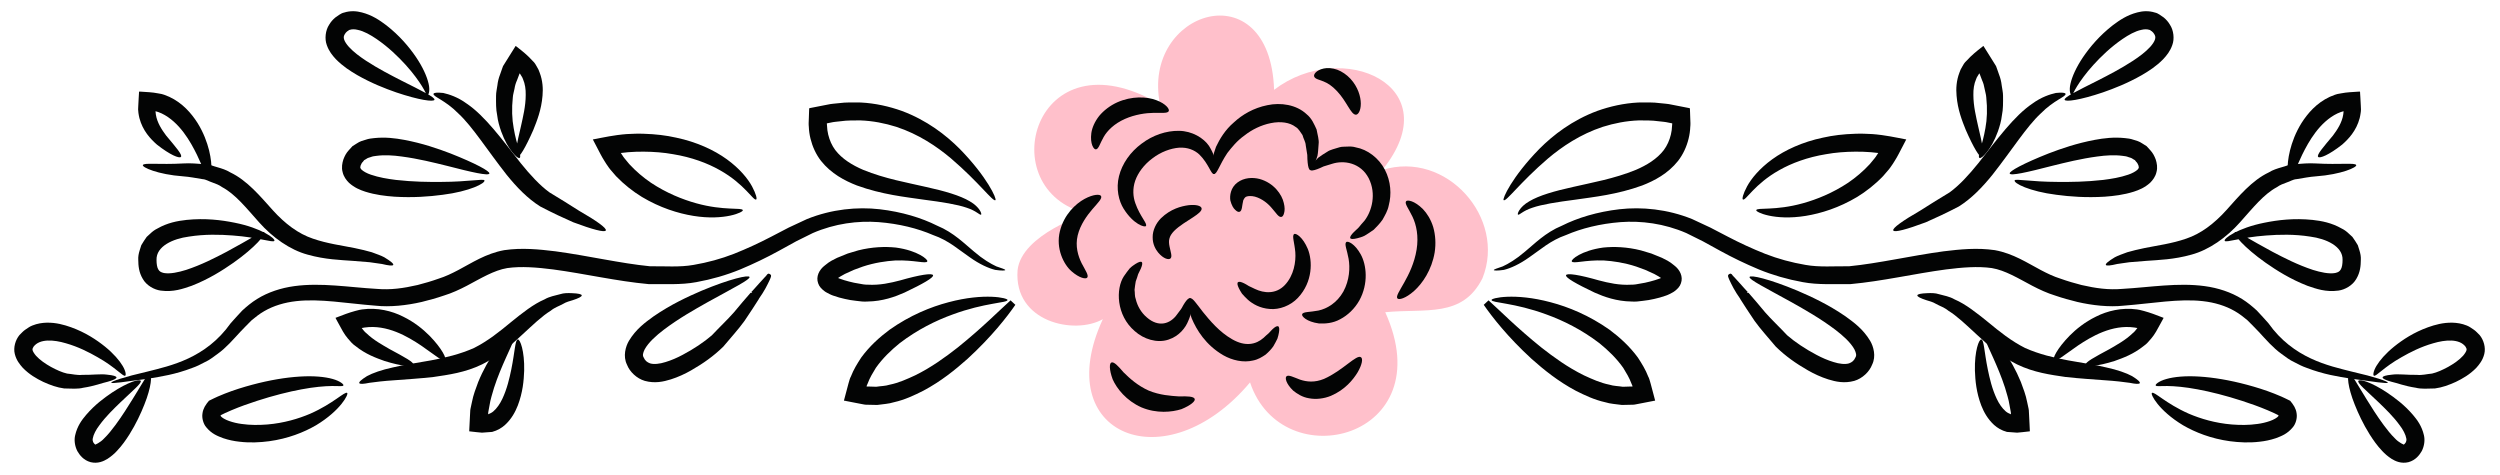 <?xml version="1.0" encoding="UTF-8" standalone="no"?>
<!DOCTYPE svg PUBLIC "-//W3C//DTD SVG 1.1//EN" "http://www.w3.org/Graphics/SVG/1.1/DTD/svg11.dtd">
<svg width="100%" height="100%" viewBox="0 0 500 95" version="1.1" xmlns="http://www.w3.org/2000/svg" xmlns:xlink="http://www.w3.org/1999/xlink" xml:space="preserve" xmlns:serif="http://www.serif.com/" style="fill-rule:evenodd;clip-rule:evenodd;stroke-linejoin:round;stroke-miterlimit:2;">
    <g transform="matrix(2.772,0,0,2.772,-734.216,-1137.07)">
        <path d="M364.602,422.462C369.518,416.39 361.711,412.92 356.795,416.679C356.506,408.004 347.189,410.975 348.564,417.725C339.439,412.35 336.314,423.975 343.314,425.6C343.314,425.6 338.576,427.089 338.287,429.691C337.998,433.45 342.416,434.381 344.439,433.225C340.564,441.6 348.986,445.018 355.059,437.788C357.373,444.729 368.939,441.85 364.814,432.725C367.707,432.436 370.385,433.161 371.831,430.27C373.566,425.932 369.229,421.016 364.602,422.462Z" style="fill:rgb(255,192,203);fill-rule:nonzero;"/>
        <path d="M362.289,427.378C362.253,427.294 362.354,427.139 362.553,426.939C362.646,426.834 362.784,426.74 362.908,426.6C363.026,426.451 363.16,426.292 363.312,426.128C363.85,425.434 364.191,424.186 363.621,423.058C363.035,421.932 361.83,421.738 360.967,422.021C360.745,422.09 360.543,422.151 360.365,422.206C360.194,422.289 360.04,422.356 359.907,422.405C359.64,422.504 359.456,422.53 359.396,422.462C359.337,422.394 359.408,422.233 359.602,421.993C359.698,421.873 359.825,421.733 359.981,421.576C360.155,421.441 360.374,421.307 360.619,421.156C360.853,420.987 361.19,420.936 361.523,420.822C361.693,420.771 361.89,420.789 362.084,420.775C362.281,420.763 362.483,420.767 362.688,420.831C363.524,420.979 364.354,421.598 364.788,422.445C365.23,423.293 365.274,424.241 365.068,425.015C364.993,425.414 364.786,425.742 364.619,426.05C364.419,426.336 364.188,426.57 363.984,426.773C363.747,426.941 363.53,427.083 363.34,427.197C363.144,427.303 362.95,427.343 362.803,427.387C362.499,427.464 362.325,427.461 362.289,427.378Z" style="fill:rgb(3,4,4);fill-rule:nonzero;"/>
        <path d="M359.396,422.462C359.308,422.441 359.249,422.25 359.217,421.937C359.2,421.779 359.191,421.592 359.189,421.379C359.156,421.174 359.119,420.941 359.079,420.686C359.066,420.425 358.909,420.207 358.844,419.942C358.688,419.738 358.576,419.485 358.342,419.354C357.932,419.036 357.279,418.935 356.567,419.08C355.857,419.218 355.186,419.557 354.667,419.966C354.118,420.351 353.741,420.829 353.423,421.236C352.85,422.093 352.673,422.778 352.457,422.751C352.367,422.74 352.317,422.558 352.31,422.214C352.275,421.864 352.391,421.381 352.604,420.793C352.867,420.235 353.256,419.574 353.892,419.031C354.5,418.464 355.324,417.984 356.31,417.787C357.274,417.58 358.403,417.749 359.129,418.429C359.519,418.738 359.689,419.172 359.859,419.537C359.925,419.923 360.052,420.286 360.007,420.599C359.984,420.912 359.97,421.195 359.925,421.432C359.854,421.663 359.787,421.858 359.724,422.015C359.597,422.327 359.484,422.482 359.396,422.462Z" style="fill:rgb(3,4,4);fill-rule:nonzero;"/>
        <path d="M352.457,422.751C352.25,422.807 352.085,422.014 351.394,421.339C351.046,421.02 350.557,420.818 349.943,420.853C349.335,420.901 348.629,421.154 348.024,421.618C347.412,422.069 346.973,422.662 346.772,423.242C346.574,423.824 346.615,424.393 346.785,424.864C347.119,425.823 347.693,426.353 347.541,426.51C347.467,426.615 346.66,426.406 345.942,425.262C345.589,424.701 345.376,423.82 345.604,422.911C345.827,422.011 346.422,421.163 347.235,420.563C348.042,419.95 349.008,419.625 349.935,419.638C350.875,419.65 351.713,420.151 352.102,420.732C352.854,421.928 352.579,422.747 352.457,422.751Z" style="fill:rgb(3,4,4);fill-rule:nonzero;"/>
        <path d="M357.084,433.739C357.168,433.775 357.188,433.924 357.147,434.177C357.125,434.303 357.094,434.456 357.035,434.629C356.957,434.794 356.857,434.982 356.737,435.188C356.601,435.384 356.408,435.589 356.182,435.784C355.926,435.957 355.638,436.138 355.277,436.208C354.569,436.38 353.775,436.195 353.14,435.835C351.854,435.094 351.192,433.982 350.852,433.17C350.523,432.332 350.559,431.757 350.722,431.715C350.908,431.662 351.185,432.099 351.664,432.713C352.146,433.31 352.851,434.159 353.781,434.683C354.72,435.219 355.483,435.063 356.039,434.571C356.167,434.446 356.292,434.335 356.411,434.236C356.516,434.124 356.604,434.021 356.691,433.941C356.862,433.782 357.001,433.704 357.084,433.739Z" style="fill:rgb(3,4,4);fill-rule:nonzero;"/>
        <path d="M350.723,431.715C350.811,431.733 350.855,431.889 350.855,432.17C350.862,432.453 350.826,432.857 350.604,433.346C350.419,433.818 349.97,434.447 349.158,434.707C348.339,434.974 347.381,434.664 346.745,434.092C345.391,432.94 345.372,431.029 345.953,430.136C346.105,429.913 346.249,429.722 346.378,429.563C346.521,429.417 346.677,429.322 346.793,429.242C347.036,429.089 347.19,429.046 347.252,429.113C347.313,429.181 347.278,429.351 347.178,429.583C347.132,429.701 347.05,429.825 346.986,429.979C346.939,430.142 346.883,430.315 346.813,430.498C346.774,430.689 346.754,430.899 346.726,431.112C346.762,431.332 346.724,431.562 346.817,431.792C346.924,432.254 347.196,432.749 347.612,433.099C348.474,433.854 349.32,433.564 349.802,432.872C349.912,432.705 350.047,432.569 350.132,432.42C350.212,432.268 350.289,432.136 350.362,432.028C350.508,431.814 350.633,431.696 350.723,431.715Z" style="fill:rgb(3,4,4);fill-rule:nonzero;"/>
        <path d="M358.24,427.089C358.357,426.994 358.868,427.297 359.23,428.167C359.566,429.005 359.604,430.524 358.515,431.685C357.984,432.255 357.169,432.558 356.476,432.49C355.778,432.44 355.246,432.128 354.904,431.826C354.737,431.666 354.59,431.521 354.478,431.385C354.38,431.234 354.305,431.103 354.25,430.989C354.142,430.764 354.121,430.617 354.191,430.559C354.261,430.501 354.414,430.534 354.621,430.635C354.724,430.685 354.841,430.752 354.967,430.834C355.1,430.896 355.25,430.968 355.415,431.047C356.064,431.359 356.927,431.442 357.572,430.763C358.223,430.075 358.379,429.079 358.325,428.388C358.262,427.684 358.071,427.206 358.24,427.089Z" style="fill:rgb(3,4,4);fill-rule:nonzero;"/>
        <path d="M362,427.667C362.109,427.557 362.622,427.783 363.047,428.554C363.463,429.306 363.617,430.653 362.947,431.871C362.611,432.47 362.11,432.944 361.572,433.226C361.036,433.528 360.461,433.559 360.027,433.535C359.14,433.415 358.761,433.01 358.818,432.872C358.885,432.678 359.371,432.729 359.995,432.604C360.616,432.471 361.335,432.052 361.794,431.231C362.242,430.407 362.281,429.508 362.17,428.87C362.058,428.229 361.848,427.8 362,427.667Z" style="fill:rgb(3,4,4);fill-rule:nonzero;"/>
        <path d="M335.65,425.686C335.561,425.736 335.313,425.411 334.621,425.188C333.938,424.949 332.868,424.78 331.513,424.604C330.161,424.406 328.51,424.24 326.696,423.581C325.805,423.234 324.835,422.725 324.104,421.805C323.746,421.344 323.49,420.788 323.348,420.211C323.276,419.92 323.235,419.628 323.224,419.334C323.221,419.247 323.207,419.217 323.213,419.083L323.227,418.705L323.24,418.325L323.247,418.135C323.257,418.078 323.224,417.984 323.315,417.994C323.738,417.912 324.158,417.829 324.576,417.747C324.841,417.686 325.115,417.673 325.383,417.643C325.917,417.569 326.455,417.59 326.978,417.594C328.028,417.648 329.027,417.878 329.932,418.2C331.745,418.873 333.121,419.946 334.114,420.941C336.096,422.967 336.808,424.566 336.689,424.641C336.513,424.773 335.514,423.365 333.486,421.63C332.472,420.775 331.154,419.881 329.532,419.348C328.722,419.094 327.846,418.916 326.923,418.885C326.462,418.892 325.991,418.876 325.516,418.947C325.277,418.978 325.037,418.986 324.798,419.045L324.529,419.099L324.528,419.118L324.527,419.129L324.538,419.265C324.545,419.488 324.574,419.703 324.624,419.908C324.724,420.318 324.888,420.694 325.13,421.021C325.622,421.669 326.373,422.122 327.149,422.454C328.729,423.1 330.344,423.375 331.678,423.686C333.02,423.982 334.133,424.301 334.84,424.723C335.573,425.142 335.731,425.664 335.65,425.686Z" style="fill:rgb(3,4,4);fill-rule:nonzero;"/>
        <path d="M337.176,432.615C337.094,432.574 337.385,432.249 337.78,431.868L338.127,432.191C337.539,433.043 336.416,434.494 334.672,436.092C333.79,436.877 332.759,437.713 331.479,438.394C330.832,438.718 330.146,439.047 329.363,439.22C328.986,439.341 328.567,439.356 328.159,439.416L327.524,439.402C327.397,439.391 327.358,439.416 327.158,439.373L326.608,439.267L325.896,439.128C325.859,439.103 325.727,439.137 325.769,439.063L325.814,438.891L325.905,438.549C326.024,438.133 326.155,437.526 326.256,437.375C326.448,436.87 326.725,436.427 327.004,435.998C327.605,435.176 328.325,434.53 329.048,433.992C330.521,432.951 332.019,432.342 333.307,432.004C335.905,431.31 337.595,431.701 337.563,431.844C337.558,432.061 335.949,432.019 333.586,432.894C332.412,433.318 331.061,433.979 329.778,434.962C329.154,435.468 328.547,436.05 328.061,436.74C327.842,437.098 327.621,437.459 327.476,437.856C327.353,438.134 327.412,438.013 327.393,438.063C327.385,438.082 327.394,438.082 327.4,438.082L327.408,438.084L327.604,438.088L328.092,438.103C328.418,438.05 328.744,438.055 329.063,437.953C329.707,437.825 330.319,437.547 330.903,437.276C332.07,436.703 333.085,435.962 333.973,435.267C335.738,433.849 337.003,432.563 337.769,431.881C337.891,431.995 338.013,432.109 338.114,432.204C337.504,432.575 337.257,432.656 337.176,432.615Z" style="fill:rgb(3,4,4);fill-rule:nonzero;"/>
        <path d="M318.463,425.363C318.529,425.496 317.162,426.14 314.901,425.775C313.79,425.595 312.483,425.186 311.182,424.407C310.537,424.011 309.899,423.516 309.315,422.908L308.898,422.423C308.825,422.344 308.771,422.247 308.706,422.159C308.635,422.053 308.604,422.023 308.486,421.823C308.277,421.5 308.104,421.141 307.919,420.79L307.642,420.259L308.226,420.146C308.621,420.074 309.012,419.992 309.406,419.944C309.717,419.905 309.857,419.889 310.09,419.872C310.511,419.849 310.926,419.832 311.333,419.85C312.146,419.874 312.93,419.964 313.66,420.131C315.125,420.439 316.383,421.02 317.308,421.689C318.235,422.36 318.83,423.094 319.13,423.65C319.428,424.209 319.5,424.555 319.427,424.591C319.232,424.709 318.598,423.478 316.804,422.475C315.92,421.973 314.768,421.54 313.428,421.323C312.761,421.202 312.048,421.146 311.311,421.141C310.941,421.133 310.567,421.155 310.188,421.18L309.671,421.236C309.663,421.237 309.666,421.237 309.666,421.237C309.668,421.239 309.66,421.231 309.666,421.243L309.773,421.404C309.825,421.477 309.865,421.557 309.928,421.623L310.268,422.035C310.749,422.557 311.283,423.007 311.836,423.384C312.952,424.125 314.104,424.587 315.096,424.863C317.1,425.423 318.419,425.151 318.463,425.363Z" style="fill:rgb(3,4,4);fill-rule:nonzero;"/>
        <path d="M320.104,430.374C320.076,430.353 320.08,430.293 320.114,430.199C320.133,430.151 320.154,430.099 320.198,430.027C320.209,430.015 320.205,430.013 320.228,429.992C320.25,429.978 320.235,429.977 320.291,429.953C320.338,429.904 320.522,430.021 320.498,430.084C320.503,430.131 320.499,430.108 320.499,430.124L320.492,430.165L320.461,430.257C320.444,430.297 320.427,430.339 320.409,430.384C320.24,430.74 320.044,431.163 319.596,431.794L319.643,431.736C319.349,432.203 318.993,432.746 318.584,433.352C318.159,433.943 317.613,434.541 317.052,435.211C316.36,435.887 315.619,436.414 314.728,436.924C314.286,437.175 313.808,437.4 313.27,437.571C312.74,437.735 312.118,437.879 311.39,437.678C310.807,437.507 310.298,437.021 310.101,436.5C309.807,435.9 310.004,435.201 310.245,434.791C310.761,433.934 311.423,433.46 312.037,433.015C313.286,432.159 314.486,431.605 315.504,431.168C317.546,430.316 318.886,430.017 318.947,430.183C319.014,430.357 317.803,430.962 315.912,432.007C314.976,432.535 313.849,433.166 312.752,433.996C312.219,434.405 311.657,434.899 311.38,435.408C311.255,435.668 311.217,435.844 311.307,435.984C311.41,436.225 311.56,436.336 311.767,436.414C312.042,436.502 312.475,436.454 312.888,436.32C313.305,436.195 313.723,436.013 314.119,435.801C314.904,435.389 315.678,434.872 316.23,434.391C316.796,433.787 317.362,433.259 317.821,432.736C318.264,432.201 318.668,431.727 319.023,431.324L319.145,431.34C319.042,431.235 319.079,431.272 319.074,431.265L319.078,431.263L319.094,431.247L319.131,431.211L319.207,431.129L319.357,430.963C319.455,430.853 319.548,430.75 319.633,430.654C319.807,430.464 319.955,430.302 320.077,430.169C320.157,430.144 320.105,429.926 320.414,430.237C320.357,430.273 320.311,430.303 320.271,430.328C320.187,430.378 320.13,430.396 320.104,430.374Z" style="fill:rgb(3,4,4);fill-rule:nonzero;"/>
        <path d="M296.147,416.971C296.165,416.883 296.402,416.858 296.848,416.906C297.271,417 297.903,417.205 298.536,417.67C299.854,418.553 301.102,420.274 302.444,421.976C303.123,422.819 303.813,423.569 304.507,424.075C305.302,424.56 306.033,425.005 306.638,425.398C307.905,426.126 308.654,426.66 308.578,426.825C308.502,426.99 307.611,426.754 306.228,426.235C305.543,425.936 304.733,425.559 303.843,425.093C302.925,424.516 302.14,423.696 301.419,422.804C300.002,421.001 298.959,419.331 297.948,418.394C296.978,417.408 296.107,417.18 296.147,416.971Z" style="fill:rgb(3,4,4);fill-rule:nonzero;"/>
        <path d="M302.176,421.535C301.991,421.483 302.137,420.602 302.46,419.287C302.604,418.632 302.799,417.85 302.799,417.048C302.808,416.647 302.752,416.251 302.604,415.911C302.575,415.821 302.531,415.739 302.478,415.665C302.433,415.595 302.364,415.473 302.379,415.503C302.368,415.494 302.367,415.495 302.368,415.496L302.352,415.519L302.346,415.525L302.289,415.679L302.173,415.985C302.082,416.184 302.021,416.39 301.989,416.603C301.953,416.813 301.88,417.013 301.869,417.219C301.78,418.039 301.811,418.809 301.931,419.442C302.146,420.717 302.536,421.478 302.359,421.594C302.244,421.688 301.529,421.071 301.028,419.678C300.908,419.33 300.788,418.942 300.739,418.509C300.646,418.08 300.656,417.609 300.659,417.112C300.657,416.864 300.722,416.611 300.756,416.352C300.785,416.089 300.848,415.827 300.951,415.566L301.09,415.17L301.163,414.968L301.354,414.662L301.74,414.044L301.937,413.731L302.035,413.574C302.054,413.56 302.063,413.497 302.09,413.521L302.163,413.58C302.564,413.888 302.95,414.203 303.272,414.564C303.479,414.752 303.519,414.871 303.605,415.013C303.691,415.149 303.759,415.29 303.805,415.438C304.027,416.018 304.058,416.598 304.012,417.102C303.93,418.124 303.609,418.921 303.347,419.574C302.78,420.863 302.343,421.581 302.176,421.535Z" style="fill:rgb(3,4,4);fill-rule:nonzero;"/>
        <path d="M299.818,423.208C299.928,423.408 298.756,424.011 296.802,424.253C295.824,424.385 294.652,424.471 293.329,424.39C292.665,424.34 291.966,424.262 291.216,424.025C290.844,423.903 290.443,423.743 290.048,423.388C289.857,423.198 289.66,422.942 289.588,422.612C289.496,422.286 289.56,421.964 289.643,421.704C289.737,421.452 289.846,421.242 290.034,421.037C290.121,420.936 290.21,420.834 290.302,420.743L290.617,420.545C290.831,420.397 291.044,420.341 291.256,420.279C291.473,420.202 291.673,420.183 291.872,420.162C292.671,420.079 293.382,420.168 294.036,420.29C295.348,420.536 296.452,420.919 297.365,421.267C299.184,421.986 300.227,422.555 300.178,422.717C300.121,422.903 298.93,422.633 297.083,422.155C296.158,421.927 295.056,421.65 293.849,421.49C293.249,421.406 292.612,421.365 292.033,421.443C291.888,421.461 291.739,421.478 291.624,421.529C291.497,421.567 291.364,421.602 291.286,421.673C291.24,421.702 291.192,421.729 291.142,421.755C291.111,421.795 291.086,421.835 291.054,421.87C290.984,421.924 290.924,422.044 290.889,422.135C290.852,422.321 290.839,422.293 290.954,422.439C291.09,422.568 291.348,422.709 291.631,422.803C292.2,423 292.837,423.105 293.439,423.18C294.656,423.319 295.787,423.334 296.73,423.323C298.639,423.317 299.747,423.083 299.818,423.208Z" style="fill:rgb(3,4,4);fill-rule:nonzero;"/>
        <path d="M290.793,437.844C290.747,437.766 290.934,437.592 291.348,437.335C291.764,437.109 292.414,436.881 293.207,436.71C294.776,436.319 297.056,436.205 299.072,435.304C300.069,434.804 300.931,434.108 301.74,433.438C302.567,432.769 303.353,432.143 304.154,431.8C304.521,431.584 304.929,431.525 305.252,431.432C305.576,431.325 305.876,431.342 306.114,431.35C306.592,431.366 306.84,431.422 306.842,431.512C306.844,431.604 306.602,431.724 306.193,431.856C305.988,431.923 305.737,431.974 305.477,432.134C305.215,432.282 304.897,432.373 304.602,432.618C303.972,433.002 303.313,433.642 302.543,434.35C301.771,435.073 300.841,435.892 299.653,436.487C298.43,437.082 297.218,437.239 296.149,437.398C295.083,437.517 294.129,437.57 293.349,437.632C292.561,437.682 291.945,437.758 291.52,437.818C291.108,437.905 290.838,437.922 290.793,437.844Z" style="fill:rgb(3,4,4);fill-rule:nonzero;"/>
        <path d="M296.985,436.199C296.839,436.325 296.242,435.813 295.254,435.13C294.28,434.478 292.793,433.597 291.177,433.829C290.884,433.88 291.021,433.858 290.993,433.858C290.99,433.857 290.979,433.854 290.978,433.858C290.974,433.861 290.969,433.867 290.979,433.884C291.042,433.952 291.167,434.147 291.308,434.243C291.822,434.742 292.464,435.085 292.981,435.388C294.052,435.965 294.759,436.34 294.694,436.52C294.637,436.682 293.851,436.632 292.611,436.243C292,436.024 291.253,435.758 290.516,435.164C290.313,435.025 290.176,434.873 289.964,434.619C289.701,434.314 289.51,433.938 289.304,433.559L289.147,433.272C289.124,433.226 289.089,433.174 289.075,433.131L289.227,433.073L289.838,432.842C290.23,432.699 290.81,432.54 290.991,432.524C292.095,432.369 293.147,432.634 293.951,433.041C294.769,433.441 295.388,433.95 295.851,434.414C296.771,435.354 297.115,436.092 296.985,436.199Z" style="fill:rgb(3,4,4);fill-rule:nonzero;"/>
        <path d="M302.225,434.689C302.392,434.656 302.721,435.513 302.688,436.94C302.664,437.652 302.588,438.509 302.229,439.452C302.046,439.92 301.777,440.425 301.302,440.861C301.049,441.083 300.773,441.251 300.377,441.361C300.135,441.379 299.89,441.397 299.644,441.415C299.399,441.4 299.154,441.364 298.908,441.339L298.724,441.318L298.73,441.147L298.747,440.806L298.781,440.129L298.799,439.795C298.808,439.701 298.825,439.655 298.838,439.583L298.922,439.193C299.021,438.673 299.208,438.205 299.372,437.76C299.731,436.881 300.158,436.154 300.55,435.574C301.343,434.419 301.976,433.829 302.118,433.925C302.277,434.031 301.917,434.811 301.364,436.028C301.092,436.639 300.777,437.362 300.514,438.176C300.397,438.585 300.251,439.011 300.186,439.459L300.123,439.796L300.095,439.952L300.094,439.982L300.088,440.086L300.089,440.089C300.172,440.051 300.347,439.987 300.463,439.88C300.718,439.662 300.944,439.333 301.113,438.974C301.455,438.252 301.629,437.48 301.761,436.843C302.021,435.551 302.034,434.719 302.225,434.689Z" style="fill:rgb(3,4,4);fill-rule:nonzero;"/>
        <path d="M275.178,422.107C275.263,421.922 276.296,422.091 278.125,421.99C278.575,421.961 279.113,422.004 279.69,422.051C279.981,422.048 280.269,422.195 280.572,422.27C280.877,422.359 281.19,422.455 281.476,422.633C282.708,423.215 283.66,424.377 284.543,425.357C285.439,426.351 286.396,427.064 287.437,427.414C288.484,427.779 289.553,427.912 290.463,428.098C290.914,428.187 291.333,428.296 291.691,428.397C292.051,428.531 292.357,428.633 292.595,428.761C293.064,429.044 293.284,429.232 293.24,429.313C293.197,429.392 292.897,429.36 292.427,429.245C292.186,429.199 291.877,429.177 291.539,429.118C291.185,429.09 290.782,429.058 290.338,429.021C289.445,428.955 288.325,428.928 287.066,428.571C285.784,428.228 284.531,427.326 283.573,426.251C282.609,425.174 281.853,424.213 280.899,423.702C280.68,423.54 280.433,423.453 280.192,423.365C279.948,423.29 279.737,423.139 279.484,423.124C278.996,423.047 278.543,422.953 278.079,422.921C276.244,422.788 275.096,422.26 275.178,422.107Z" style="fill:rgb(3,4,4);fill-rule:nonzero;"/>
        <path d="M279.947,423.009C279.757,423.028 279.551,422.351 279.077,421.364C278.609,420.411 277.823,419.004 276.533,418.382L276.292,418.284C276.24,418.254 276.066,418.228 276.114,418.232C276.127,418.231 276.119,418.227 276.112,418.222C276.104,418.217 276.102,418.221 276.094,418.227C276.089,418.226 276.087,418.236 276.091,418.263L276.113,418.461C276.202,419.04 276.535,419.551 276.854,419.977C277.548,420.811 278.053,421.375 277.922,421.52C277.809,421.644 277.148,421.386 276.188,420.629C275.733,420.229 275.165,419.632 274.927,418.719C274.902,418.596 274.877,418.512 274.857,418.351C274.828,418.187 274.828,418.006 274.846,417.813C274.856,417.622 274.866,417.43 274.877,417.235L274.895,416.94C274.902,416.896 274.889,416.829 274.914,416.805L275.061,416.813C275.453,416.842 275.854,416.85 276.274,416.935C276.523,416.975 276.569,416.986 276.716,417.037L277.08,417.183C278.041,417.628 278.679,418.378 279.12,419.068C279.558,419.773 279.808,420.464 279.955,421.051C280.242,422.234 280.118,422.997 279.947,423.009Z" style="fill:rgb(3,4,4);fill-rule:nonzero;"/>
        <path d="M283.934,426.947C284.079,427.085 283.29,428.041 281.712,429.155C280.917,429.709 279.942,430.332 278.696,430.819C278.063,431.036 277.375,431.289 276.455,431.164C276.005,431.103 275.439,430.803 275.168,430.316C274.885,429.84 274.849,429.379 274.844,428.938C274.83,428.724 274.872,428.487 274.951,428.242C274.985,428.124 275.019,428.004 275.062,427.891L275.251,427.585C275.316,427.485 275.381,427.384 275.452,427.291L275.701,427.063C275.865,426.903 276.039,426.776 276.223,426.688C276.944,426.274 277.669,426.136 278.335,426.064C279.673,425.928 280.841,426.072 281.799,426.267C283.727,426.649 284.776,427.424 284.663,427.577C284.566,427.727 283.516,427.324 281.665,427.189C280.753,427.119 279.646,427.087 278.498,427.269C277.351,427.421 276.128,427.965 276.162,428.954C276.16,429.229 276.203,429.509 276.292,429.641C276.371,429.778 276.473,429.844 276.688,429.895C277.13,429.979 277.754,429.843 278.296,429.672C279.409,429.307 280.401,428.794 281.221,428.363C282.87,427.483 283.815,426.832 283.934,426.947Z" style="fill:rgb(3,4,4);fill-rule:nonzero;"/>
        <path d="M295.723,417.037C295.612,417.032 295.554,416.794 295.312,416.413C295.075,416.032 294.694,415.495 294.146,414.888C293.6,414.286 292.892,413.597 292.031,413.008C291.607,412.72 291.124,412.443 290.674,412.352C290.45,412.295 290.249,412.303 290.114,412.35C290.027,412.348 290.001,412.438 289.926,412.454C289.867,412.5 289.775,412.6 289.745,412.664C289.663,412.811 289.653,412.886 289.695,413.043C289.741,413.198 289.875,413.398 290.042,413.583C290.384,413.958 290.838,414.29 291.281,414.583C292.178,415.168 293.07,415.622 293.815,416.005C295.317,416.762 296.271,417.221 296.215,417.397C296.161,417.567 295.094,417.419 293.454,416.864C292.636,416.579 291.672,416.202 290.645,415.617C290.134,415.318 289.602,414.98 289.099,414.465C288.854,414.201 288.6,413.894 288.446,413.446C288.28,413.005 288.349,412.386 288.616,411.984C288.744,411.767 288.877,411.621 289.059,411.464C289.264,411.332 289.462,411.15 289.695,411.106C290.163,410.955 290.608,410.999 290.973,411.095C291.72,411.287 292.259,411.659 292.742,412.022C293.698,412.768 294.381,413.581 294.882,414.315C295.38,415.052 295.677,415.728 295.79,416.229C295.911,416.736 295.795,417.051 295.723,417.037Z" style="fill:rgb(3,4,4);fill-rule:nonzero;"/>
        <path d="M289.917,438.55C290.042,438.628 289.446,439.812 287.675,440.879C286.795,441.392 285.642,441.848 284.291,442.032C283.617,442.121 282.896,442.158 282.139,442.067C281.76,442.026 281.371,441.948 280.971,441.813C280.576,441.662 280.146,441.509 279.748,441.022C279.547,440.79 279.418,440.368 279.478,440.022C279.501,439.829 279.563,439.694 279.635,439.546C279.722,439.402 279.828,439.24 279.942,439.114L280.323,438.928L280.581,438.809L281.092,438.597C281.767,438.331 282.426,438.13 283.06,437.959C284.326,437.62 285.495,437.429 286.494,437.368C287.49,437.304 288.318,437.383 288.872,437.542C289.43,437.698 289.683,437.939 289.646,438.004C289.602,438.103 289.315,438.039 288.797,438.05C288.279,438.056 287.53,438.118 286.606,438.293C285.685,438.464 284.59,438.739 283.402,439.124C282.811,439.317 282.191,439.533 281.577,439.794L281.119,439.995L280.896,440.104L280.795,440.155C280.794,440.159 280.795,440.151 280.795,440.163C280.791,440.179 280.772,440.208 280.782,440.2C280.794,440.209 280.757,440.176 280.799,440.226C280.863,440.325 281.133,440.483 281.404,440.575C281.684,440.674 281.992,440.746 282.304,440.787C282.927,440.878 283.56,440.872 284.155,440.825C285.352,440.725 286.408,440.408 287.25,440.049C288.937,439.305 289.761,438.407 289.917,438.55Z" style="fill:rgb(3,4,4);fill-rule:nonzero;"/>
        <path d="M351.564,425.225C351.603,425.407 351.337,425.622 350.936,425.884C350.542,426.146 349.971,426.47 349.574,426.867C349.384,427.067 349.29,427.232 349.246,427.399C349.19,427.566 349.21,427.775 349.25,427.979C349.331,428.39 349.467,428.719 349.314,428.85C349.198,428.955 348.822,428.889 348.426,428.414C348.236,428.18 348.027,427.807 348.034,427.309C348.027,426.813 348.285,426.292 348.629,425.948C349.332,425.265 350.096,425.074 350.634,425.002C351.181,424.943 351.529,425.051 351.564,425.225Z" style="fill:rgb(3,4,4);fill-rule:nonzero;"/>
        <path d="M357.314,425.85C357.111,425.88 356.95,425.572 356.651,425.239C356.373,424.897 355.938,424.534 355.41,424.386C355.15,424.32 354.93,424.34 354.828,424.374C354.727,424.395 354.65,424.479 354.571,424.65C354.474,425.02 354.502,425.405 354.314,425.475C354.232,425.512 354.125,425.471 353.996,425.346C353.856,425.229 353.729,425.006 353.639,424.667C353.583,424.328 353.65,423.736 354.152,423.365C354.631,423.01 355.232,422.982 355.741,423.109C356.783,423.396 357.363,424.239 357.495,424.844C357.573,425.15 357.568,425.399 357.516,425.573C357.473,425.746 357.404,425.838 357.314,425.85Z" style="fill:rgb(3,4,4);fill-rule:nonzero;"/>
        <path d="M343.314,430.225C343.22,430.355 342.752,430.274 342.175,429.767C341.616,429.282 341.031,428.121 341.34,426.884C341.64,425.668 342.479,424.901 343.115,424.552C343.772,424.198 344.246,424.195 344.314,424.35C344.396,424.524 344.09,424.825 343.692,425.284C343.298,425.743 342.813,426.401 342.624,427.183C342.438,427.961 342.648,428.661 342.909,429.191C343.183,429.712 343.435,430.067 343.314,430.225Z" style="fill:rgb(3,4,4);fill-rule:nonzero;"/>
        <path d="M365.689,431.725C365.458,431.432 366.763,430.17 367.078,428.201C367.234,427.237 367.058,426.409 366.778,425.831C366.502,425.253 366.198,424.888 366.314,424.725C366.397,424.592 366.931,424.679 367.537,425.289C367.829,425.597 368.114,426.042 368.278,426.593C368.435,427.142 368.479,427.776 368.38,428.41C368.167,429.682 367.496,430.652 366.899,431.187C366.292,431.729 365.787,431.862 365.689,431.725Z" style="fill:rgb(3,4,4);fill-rule:nonzero;"/>
        <path d="M363.064,435.975C363.212,436.07 363.154,436.484 362.831,437.046C362.502,437.592 361.909,438.324 360.895,438.757C360.388,438.965 359.815,439.03 359.321,438.935C358.815,438.855 358.437,438.595 358.166,438.376C357.653,437.883 357.567,437.455 357.689,437.35C357.835,437.217 358.186,437.41 358.665,437.588C359.158,437.755 359.726,437.811 360.398,437.535C361.765,436.93 362.75,435.738 363.064,435.975Z" style="fill:rgb(3,4,4);fill-rule:nonzero;"/>
        <path d="M351.064,438.975C351.133,439.134 350.795,439.438 350.107,439.72C349.416,439.938 348.317,440.051 347.221,439.589C346.133,439.108 345.442,438.233 345.146,437.563C344.89,436.86 344.902,436.401 345.064,436.35C345.245,436.287 345.547,436.608 345.934,437.063C346.367,437.495 346.951,438.021 347.739,438.376C348.539,438.71 349.335,438.76 349.95,438.801C350.552,438.78 350.993,438.8 351.064,438.975Z" style="fill:rgb(3,4,4);fill-rule:nonzero;"/>
        <path d="M349.189,418.225C349.091,418.393 348.692,418.326 348.122,418.34C347.553,418.347 346.774,418.45 346.017,418.785C345.258,419.127 344.758,419.623 344.496,420.087C344.229,420.547 344.138,420.957 343.939,420.975C343.786,420.999 343.505,420.586 343.608,419.803C343.662,419.417 343.853,418.972 344.174,418.564C344.503,418.169 344.954,417.82 345.477,417.582C346.529,417.115 347.607,417.164 348.295,417.425C348.997,417.685 349.28,418.086 349.189,418.225Z" style="fill:rgb(3,4,4);fill-rule:nonzero;"/>
        <path d="M362.689,418.475C362.326,418.455 362.049,417.532 361.338,416.777C360.989,416.402 360.664,416.193 360.357,416.072C360.054,415.948 359.759,415.903 359.689,415.725C359.624,415.575 359.82,415.265 360.376,415.141C360.651,415.08 361,415.106 361.353,415.229C361.697,415.361 362.033,415.589 362.306,415.883C362.849,416.477 363.051,417.177 363.051,417.678C363.051,418.188 362.863,418.481 362.689,418.475Z" style="fill:rgb(3,4,4);fill-rule:nonzero;"/>
        <path d="M332.189,430.059C332.233,430.231 331.473,430.67 330.128,431.308C329.45,431.61 328.545,431.939 327.463,431.953C327.191,431.975 326.921,431.942 326.645,431.904C326.359,431.872 326.089,431.831 325.827,431.767C325.555,431.707 325.283,431.636 324.975,431.524C324.884,431.485 324.834,431.479 324.709,431.41C324.595,431.343 324.462,431.292 324.362,431.211C324.153,431.055 323.972,430.872 323.899,430.639C323.724,430.161 323.966,429.659 324.394,429.339C324.755,429.033 325.001,428.938 325.264,428.802C325.524,428.695 325.781,428.592 326.032,428.49C326.29,428.412 326.543,428.337 326.79,428.263C327.79,428.01 328.735,427.979 329.509,428.06C331.079,428.272 331.852,428.933 331.773,429.059C331.687,429.251 330.831,428.946 329.468,428.991C328.786,429.035 327.983,429.149 327.127,429.43C326.916,429.507 326.699,429.586 326.479,429.667C326.266,429.764 326.049,429.862 325.828,429.963C325.627,430.066 325.386,430.214 325.338,430.254C325.339,430.256 325.341,430.256 325.341,430.256L325.34,430.257L325.34,430.258L325.449,430.301C325.648,430.377 325.892,430.452 326.13,430.512C326.376,430.58 326.614,430.625 326.83,430.658C327.052,430.702 327.27,430.744 327.482,430.738C328.334,430.79 329.128,430.61 329.816,430.429C331.199,430.031 332.144,429.877 332.189,430.059Z" style="fill:rgb(3,4,4);fill-rule:nonzero;"/>
        <path d="M272.898,437.807C272.872,437.722 273.801,437.398 275.5,437.009C277.166,436.586 279.704,436.067 281.512,433.52C281.768,433.223 282.06,432.916 282.346,432.605C282.672,432.307 283.019,432.016 283.416,431.771C284.205,431.279 285.144,430.973 286.107,430.842C288.05,430.578 290.046,430.926 292.047,431.041C293.063,431.129 293.979,430.995 294.997,430.762C295.497,430.632 296.001,430.488 296.507,430.306C297.022,430.144 297.447,429.937 297.938,429.68C298.894,429.179 299.913,428.491 301.249,428.247C302.535,428.061 303.743,428.185 304.949,428.331C307.351,428.657 309.619,429.199 311.768,429.41C312.837,429.396 313.901,429.492 314.911,429.311C315.923,429.138 316.898,428.873 317.827,428.51C318.755,428.14 319.646,427.729 320.505,427.28C320.934,427.057 321.357,426.837 321.773,426.619C322.222,426.41 322.662,426.205 323.095,426.003C324.886,425.282 326.727,425.114 328.332,425.295C329.94,425.482 331.351,425.913 332.486,426.482C333.688,426.977 334.492,427.818 335.139,428.345C335.791,428.906 336.349,429.231 336.754,429.417C337.166,429.558 337.402,429.633 337.398,429.682C337.397,429.723 337.15,429.74 336.674,429.671C336.21,429.559 335.549,429.27 334.827,428.752C334.083,428.251 333.324,427.546 332.19,427.157C331.085,426.678 329.737,426.34 328.252,426.224C326.767,426.115 325.113,426.32 323.513,427.013C323.12,427.208 322.722,427.406 322.316,427.607C321.898,427.838 321.474,428.071 321.042,428.308C320.18,428.781 319.254,429.23 318.274,429.639C317.29,430.043 316.225,430.352 315.112,430.554C313.992,430.766 312.841,430.682 311.673,430.698C309.353,430.486 307.092,429.949 304.781,429.639C303.635,429.493 302.478,429.396 301.468,429.54C300.501,429.7 299.556,430.286 298.54,430.822C298.039,431.084 297.454,431.354 296.917,431.516C296.385,431.7 295.84,431.851 295.293,431.985C294.217,432.233 293.011,432.367 291.97,432.253C289.87,432.091 287.962,431.731 286.244,431.926C285.392,432.021 284.607,432.258 283.938,432.645C283.602,432.836 283.304,433.072 283.017,433.313C282.742,433.595 282.473,433.854 282.209,434.138C281.686,434.701 281.179,435.299 280.563,435.735C280.259,435.956 279.972,436.184 279.653,436.324C279.348,436.489 279.049,436.639 278.743,436.743C277.539,437.208 276.461,437.375 275.598,437.513C273.866,437.748 272.925,437.896 272.898,437.807Z" style="fill:rgb(3,4,4);fill-rule:nonzero;"/>
        <path d="M273.273,437.434C273.273,437.523 273.041,437.63 272.642,437.74C272.233,437.83 271.68,438.055 270.875,438.175C270.494,438.276 270.007,438.237 269.497,438.225C268.979,438.157 268.493,437.98 267.993,437.753C267.498,437.514 266.992,437.225 266.52,436.745C266.293,436.489 266.051,436.197 265.937,435.74C265.817,435.269 265.986,434.722 266.269,434.378C266.408,434.24 266.556,434.074 266.703,433.979C266.859,433.886 266.973,433.774 267.198,433.686C267.568,433.537 267.917,433.487 268.251,433.479C268.918,433.469 269.486,433.629 269.999,433.811C271.025,434.182 271.823,434.707 272.443,435.206C273.063,435.708 273.489,436.209 273.721,436.602C273.955,436.998 273.973,437.278 273.898,437.308C273.736,437.376 273.192,436.689 271.911,435.972C271.287,435.612 270.508,435.217 269.624,434.966C268.743,434.704 267.735,434.624 267.289,435.212C267.221,435.329 267.208,435.362 267.216,435.45C267.233,435.548 267.336,435.712 267.465,435.864C267.746,436.176 268.15,436.45 268.542,436.669C268.938,436.884 269.347,437.07 269.705,437.151C270.085,437.184 270.427,437.285 270.799,437.245C271.508,437.257 272.15,437.164 272.593,437.229C273.039,437.273 273.273,437.342 273.273,437.434Z" style="fill:rgb(3,4,4);fill-rule:nonzero;"/>
        <path d="M275.648,437.183C275.871,437.207 275.789,438.132 275.284,439.389C275.032,440.024 274.693,440.764 274.203,441.547C273.954,441.938 273.678,442.341 273.302,442.736C273.118,442.934 272.898,443.129 272.619,443.308C272.351,443.473 271.929,443.672 271.404,443.543C270.889,443.4 270.615,443.03 270.449,442.745C270.255,442.366 270.211,441.933 270.292,441.6C270.446,440.93 270.775,440.495 271.086,440.129C271.718,439.392 272.383,438.91 272.953,438.522C274.097,437.765 274.945,437.516 275.023,437.683C275.102,437.844 274.474,438.352 273.532,439.253C273.071,439.702 272.505,440.24 272.039,440.882C271.798,441.192 271.607,441.562 271.563,441.829C271.533,441.967 271.574,442.029 271.591,442.1C271.67,442.232 271.748,442.277 271.731,442.266C271.681,442.323 272.116,442.129 272.382,441.83C272.679,441.543 272.95,441.197 273.198,440.863C273.696,440.189 274.105,439.528 274.449,438.975C275.146,437.853 275.503,437.172 275.648,437.183Z" style="fill:rgb(3,4,4);fill-rule:nonzero;"/>
        <path d="M374.396,425.686C374.315,425.663 374.474,425.142 375.207,424.723C375.914,424.3 377.027,423.982 378.369,423.686C379.703,423.375 381.318,423.1 382.897,422.454C383.674,422.122 384.425,421.669 384.917,421.021C385.159,420.694 385.323,420.318 385.423,419.908C385.473,419.703 385.502,419.488 385.509,419.265L385.52,419.129L385.519,419.118L385.518,419.099L385.249,419.045C385.01,418.986 384.77,418.978 384.531,418.947C384.056,418.876 383.585,418.892 383.124,418.885C382.201,418.916 381.325,419.094 380.515,419.348C378.893,419.881 377.575,420.775 376.561,421.63C374.533,423.365 373.534,424.774 373.357,424.641C373.24,424.566 373.951,422.967 375.933,420.941C376.926,419.945 378.302,418.873 380.115,418.2C381.02,417.878 382.019,417.648 383.069,417.594C383.592,417.59 384.13,417.569 384.664,417.643C384.932,417.673 385.206,417.686 385.471,417.747C385.889,417.829 386.309,417.912 386.731,417.994C386.823,417.984 386.79,418.078 386.8,418.135L386.807,418.325L386.82,418.705L386.834,419.083C386.84,419.217 386.826,419.247 386.823,419.334C386.812,419.628 386.771,419.92 386.699,420.211C386.557,420.788 386.301,421.344 385.943,421.805C385.212,422.725 384.242,423.234 383.351,423.581C381.537,424.24 379.886,424.406 378.534,424.604C377.179,424.78 376.109,424.949 375.426,425.187C374.734,425.411 374.486,425.736 374.396,425.686Z" style="fill:rgb(3,4,4);fill-rule:nonzero;"/>
        <path d="M372.871,432.615C372.789,432.656 372.543,432.576 371.933,432.204C372.034,432.109 372.156,431.995 372.279,431.881C373.044,432.563 374.309,433.849 376.074,435.267C376.962,435.962 377.977,436.703 379.144,437.276C379.728,437.547 380.34,437.825 380.983,437.953C381.303,438.055 381.629,438.05 381.955,438.104L382.442,438.088L382.639,438.084L382.646,438.082C382.653,438.082 382.662,438.082 382.654,438.063C382.635,438.013 382.694,438.134 382.571,437.856C382.426,437.459 382.205,437.098 381.986,436.74C381.5,436.05 380.893,435.468 380.269,434.962C378.986,433.979 377.635,433.318 376.461,432.893C374.098,432.019 372.489,432.062 372.484,431.844C372.451,431.701 374.142,431.31 376.74,432.004C378.028,432.342 379.525,432.951 380.999,433.991C381.722,434.53 382.441,435.176 383.043,435.998C383.322,436.427 383.599,436.87 383.791,437.375C383.892,437.526 384.022,438.133 384.142,438.549L384.232,438.891L384.278,439.063C384.32,439.137 384.188,439.103 384.151,439.128L383.438,439.267L382.889,439.373C382.688,439.416 382.649,439.391 382.522,439.402L381.888,439.416C381.479,439.356 381.061,439.341 380.684,439.22C379.9,439.047 379.215,438.718 378.568,438.394C377.288,437.713 376.257,436.877 375.375,436.092C373.631,434.494 372.508,433.043 371.921,432.191L372.267,431.868C372.661,432.25 372.952,432.575 372.871,432.615Z" style="fill:rgb(3,4,4);fill-rule:nonzero;"/>
        <path d="M391.584,425.361C391.628,425.151 392.946,425.423 394.951,424.863C395.943,424.588 397.095,424.125 398.211,423.384C398.764,423.007 399.298,422.557 399.779,422.035L400.119,421.623C400.182,421.557 400.222,421.477 400.273,421.404L400.381,421.243C400.387,421.231 400.379,421.239 400.381,421.237C400.381,421.237 400.384,421.237 400.376,421.236L399.858,421.18C399.479,421.155 399.105,421.133 398.736,421.141C397.999,421.146 397.286,421.202 396.619,421.323C395.279,421.54 394.127,421.973 393.243,422.475C391.449,423.478 390.814,424.709 390.62,424.591C390.548,424.555 390.619,424.209 390.918,423.65C391.217,423.094 391.812,422.36 392.739,421.689C393.664,421.02 394.922,420.439 396.387,420.131C397.117,419.964 397.9,419.874 398.714,419.85C399.121,419.832 399.536,419.849 399.957,419.872C400.189,419.889 400.33,419.905 400.641,419.944C401.035,419.992 401.426,420.074 401.821,420.146L402.405,420.259L402.128,420.79C401.942,421.141 401.77,421.5 401.561,421.823C401.442,422.023 401.412,422.053 401.341,422.159C401.276,422.247 401.222,422.344 401.148,422.423L400.731,422.908C400.147,423.516 399.51,424.011 398.865,424.407C397.563,425.186 396.257,425.595 395.146,425.775C392.885,426.14 391.518,425.495 391.584,425.361Z" style="fill:rgb(3,4,4);fill-rule:nonzero;"/>
        <path d="M389.943,430.374C389.916,430.396 389.859,430.379 389.775,430.328C389.736,430.304 389.688,430.273 389.633,430.238C389.941,429.926 389.89,430.144 389.971,430.168C390.092,430.302 390.24,430.464 390.414,430.654C390.5,430.75 390.592,430.853 390.689,430.963L390.84,431.129L390.916,431.211L390.953,431.247L390.969,431.263L390.973,431.265C390.968,431.272 391.005,431.235 390.902,431.34L391.023,431.324C391.379,431.727 391.783,432.201 392.226,432.736C392.685,433.259 393.251,433.787 393.816,434.391C394.369,434.872 395.143,435.389 395.928,435.801C396.324,436.013 396.742,436.195 397.159,436.32C397.572,436.454 398.005,436.502 398.28,436.414C398.487,436.336 398.637,436.225 398.74,435.984C398.83,435.844 398.792,435.668 398.667,435.408C398.39,434.899 397.828,434.405 397.295,433.996C396.198,433.166 395.071,432.535 394.135,432.007C392.244,430.962 391.033,430.357 391.1,430.183C391.161,430.017 392.501,430.316 394.543,431.168C395.561,431.605 396.761,432.158 398.01,433.015C398.624,433.46 399.286,433.934 399.802,434.791C400.043,435.201 400.24,435.9 399.946,436.5C399.749,437.021 399.24,437.507 398.657,437.678C397.929,437.879 397.307,437.735 396.777,437.571C396.239,437.4 395.761,437.175 395.319,436.924C394.428,436.414 393.687,435.887 392.995,435.211C392.434,434.541 391.888,433.943 391.463,433.352C391.054,432.746 390.698,432.203 390.404,431.736L390.451,431.794C390.003,431.163 389.807,430.74 389.639,430.384C389.62,430.339 389.603,430.297 389.587,430.257L389.555,430.165L389.548,430.124C389.549,430.108 389.545,430.13 389.55,430.084C389.525,430.021 389.709,429.904 389.756,429.954C389.812,429.977 389.797,429.978 389.819,429.992C389.841,430.014 389.838,430.016 389.848,430.027C389.893,430.099 389.913,430.151 389.932,430.199C389.967,430.294 389.97,430.353 389.943,430.374Z" style="fill:rgb(3,4,4);fill-rule:nonzero;"/>
        <path d="M413.899,416.973C413.94,417.181 413.069,417.408 412.099,418.394C411.088,419.331 410.045,421.001 408.628,422.804C407.907,423.696 407.122,424.516 406.204,425.093C405.313,425.559 404.504,425.936 403.819,426.235C402.436,426.754 401.545,426.99 401.469,426.825C401.393,426.66 402.142,426.126 403.409,425.397C404.014,425.005 404.745,424.56 405.54,424.075C406.234,423.568 406.924,422.819 407.603,421.976C408.945,420.274 410.193,418.553 411.511,417.67C412.144,417.205 412.776,417 413.199,416.906C413.645,416.859 413.882,416.883 413.899,416.973Z" style="fill:rgb(3,4,4);fill-rule:nonzero;"/>
        <path d="M407.871,421.535C407.703,421.581 407.267,420.863 406.7,419.574C406.438,418.921 406.117,418.124 406.035,417.102C405.989,416.598 406.02,416.018 406.242,415.438C406.288,415.29 406.355,415.149 406.441,415.013C406.528,414.871 406.567,414.752 406.774,414.564C407.097,414.203 407.482,413.888 407.884,413.58L407.957,413.521C407.983,413.497 407.993,413.56 408.012,413.574L408.11,413.731L408.307,414.044L408.693,414.662L408.884,414.968L408.957,415.17L409.096,415.566C409.199,415.827 409.262,416.089 409.291,416.352C409.325,416.611 409.39,416.864 409.388,417.112C409.391,417.609 409.4,418.08 409.308,418.509C409.259,418.942 409.139,419.33 409.019,419.678C408.518,421.071 407.803,421.688 407.688,421.594C407.511,421.478 407.9,420.717 408.116,419.442C408.236,418.809 408.267,418.039 408.178,417.219C408.167,417.013 408.094,416.813 408.058,416.603C408.025,416.39 407.965,416.184 407.874,415.985L407.758,415.679L407.701,415.525L407.695,415.519L407.679,415.496C407.68,415.495 407.679,415.494 407.668,415.503C407.683,415.473 407.614,415.595 407.569,415.665C407.516,415.739 407.472,415.821 407.444,415.912C407.295,416.251 407.239,416.647 407.248,417.048C407.248,417.85 407.444,418.632 407.587,419.287C407.91,420.602 408.055,421.484 407.871,421.535Z" style="fill:rgb(3,4,4);fill-rule:nonzero;"/>
        <path d="M410.229,423.208C410.3,423.083 411.408,423.317 413.316,423.323C414.26,423.334 415.391,423.319 416.607,423.18C417.21,423.105 417.847,423 418.416,422.803C418.699,422.709 418.957,422.568 419.093,422.439C419.208,422.293 419.195,422.321 419.158,422.135C419.123,422.044 419.063,421.924 418.993,421.87C418.961,421.835 418.936,421.795 418.905,421.755C418.854,421.729 418.807,421.702 418.761,421.673C418.683,421.602 418.55,421.567 418.423,421.529C418.308,421.478 418.159,421.461 418.014,421.443C417.435,421.365 416.798,421.406 416.198,421.489C414.991,421.65 413.889,421.927 412.964,422.155C411.117,422.633 409.926,422.904 409.869,422.717C409.821,422.556 410.863,421.986 412.682,421.267C413.595,420.918 414.699,420.536 416.011,420.289C416.665,420.168 417.376,420.079 418.175,420.162C418.374,420.183 418.574,420.202 418.791,420.279C419.003,420.341 419.216,420.397 419.43,420.545L419.745,420.743C419.837,420.834 419.926,420.936 420.013,421.037C420.201,421.242 420.31,421.452 420.404,421.704C420.487,421.964 420.551,422.286 420.459,422.612C420.387,422.942 420.189,423.198 419.999,423.388C419.604,423.743 419.203,423.903 418.831,424.025C418.081,424.262 417.382,424.34 416.718,424.39C415.395,424.471 414.223,424.385 413.245,424.253C411.291,424.011 410.119,423.407 410.229,423.208Z" style="fill:rgb(3,4,4);fill-rule:nonzero;"/>
        <path d="M419.254,437.844C419.208,437.922 418.938,437.905 418.527,437.819C418.102,437.758 417.486,437.682 416.698,437.632C415.918,437.57 414.964,437.517 413.897,437.398C412.829,437.239 411.617,437.082 410.394,436.487C409.206,435.892 408.275,435.073 407.504,434.35C406.734,433.642 406.075,433.002 405.445,432.618C405.149,432.373 404.832,432.282 404.57,432.134C404.31,431.974 404.059,431.923 403.854,431.856C403.445,431.724 403.203,431.604 403.205,431.514C403.207,431.422 403.455,431.366 403.933,431.35C404.171,431.342 404.471,431.325 404.795,431.432C405.118,431.525 405.525,431.584 405.893,431.8C406.694,432.143 407.479,432.769 408.307,433.438C409.116,434.108 409.978,434.804 410.975,435.304C412.991,436.205 415.271,436.318 416.84,436.71C417.633,436.881 418.283,437.109 418.698,437.335C419.113,437.592 419.299,437.766 419.254,437.844Z" style="fill:rgb(3,4,4);fill-rule:nonzero;"/>
        <path d="M413.062,436.199C412.932,436.092 413.275,435.354 414.196,434.414C414.659,433.95 415.278,433.441 416.096,433.041C416.899,432.634 417.952,432.369 419.056,432.524C419.237,432.54 419.816,432.699 420.209,432.842L420.82,433.073L420.972,433.131C420.958,433.174 420.923,433.226 420.899,433.272L420.743,433.559C420.537,433.938 420.346,434.314 420.083,434.619C419.871,434.873 419.734,435.025 419.531,435.164C418.794,435.758 418.047,436.024 417.436,436.243C416.196,436.632 415.41,436.682 415.353,436.52C415.288,436.34 415.995,435.965 417.065,435.388C417.583,435.085 418.225,434.742 418.739,434.243C418.879,434.147 419.005,433.952 419.067,433.884C419.078,433.867 419.073,433.861 419.069,433.858C419.067,433.854 419.057,433.857 419.054,433.858C419.025,433.858 419.163,433.88 418.87,433.829C417.254,433.597 415.767,434.478 414.793,435.13C413.805,435.813 413.207,436.325 413.062,436.199Z" style="fill:rgb(3,4,4);fill-rule:nonzero;"/>
        <path d="M407.822,434.689C408.013,434.719 408.025,435.551 408.286,436.843C408.418,437.48 408.592,438.252 408.934,438.974C409.103,439.333 409.329,439.662 409.584,439.88C409.7,439.987 409.875,440.051 409.958,440.089L409.959,440.086L409.953,439.982L409.952,439.952L409.924,439.796L409.861,439.459C409.796,439.011 409.649,438.585 409.533,438.176C409.27,437.362 408.955,436.639 408.684,436.028C408.13,434.811 407.77,434.031 407.929,433.925C408.071,433.829 408.704,434.419 409.497,435.574C409.889,436.153 410.315,436.881 410.675,437.76C410.839,438.205 411.026,438.673 411.125,439.193L411.209,439.583C411.222,439.655 411.239,439.701 411.248,439.795L411.266,440.129L411.3,440.806L411.316,441.147L411.323,441.318L411.139,441.339C410.893,441.364 410.647,441.4 410.403,441.415C410.157,441.397 409.912,441.379 409.67,441.361C409.273,441.251 408.998,441.083 408.745,440.861C408.27,440.425 408.001,439.92 407.817,439.453C407.459,438.509 407.383,437.652 407.359,436.94C407.326,435.513 407.655,434.656 407.822,434.689Z" style="fill:rgb(3,4,4);fill-rule:nonzero;"/>
        <path d="M434.869,422.107C434.951,422.261 433.803,422.788 431.968,422.921C431.504,422.953 431.051,423.047 430.563,423.124C430.309,423.139 430.099,423.29 429.854,423.365C429.614,423.453 429.367,423.54 429.147,423.702C428.194,424.213 427.438,425.174 426.474,426.251C425.516,427.326 424.263,428.228 422.98,428.571C421.722,428.928 420.602,428.955 419.709,429.021C419.265,429.058 418.862,429.09 418.508,429.118C418.17,429.177 417.861,429.199 417.62,429.246C417.15,429.361 416.851,429.393 416.807,429.313C416.764,429.233 416.983,429.044 417.452,428.761C417.689,428.633 417.996,428.531 418.355,428.397C418.714,428.296 419.133,428.187 419.584,428.098C420.494,427.912 421.563,427.779 422.61,427.414C423.65,427.064 424.607,426.351 425.504,425.357C426.387,424.377 427.339,423.215 428.571,422.633C428.856,422.454 429.17,422.359 429.475,422.27C429.778,422.195 430.065,422.048 430.356,422.051C430.934,422.004 431.472,421.961 431.922,421.99C433.751,422.091 434.784,421.922 434.869,422.107Z" style="fill:rgb(3,4,4);fill-rule:nonzero;"/>
        <path d="M430.1,423.009C429.929,422.997 429.805,422.234 430.092,421.051C430.239,420.464 430.489,419.773 430.927,419.069C431.368,418.378 432.006,417.628 432.967,417.183L433.331,417.037C433.478,416.986 433.523,416.975 433.772,416.935C434.192,416.85 434.594,416.842 434.986,416.813L435.133,416.805C435.158,416.829 435.145,416.896 435.152,416.94L435.17,417.236C435.181,417.43 435.19,417.622 435.201,417.813C435.219,418.006 435.219,418.187 435.189,418.351C435.17,418.512 435.145,418.596 435.12,418.719C434.882,419.632 434.313,420.229 433.858,420.629C432.898,421.386 432.238,421.644 432.125,421.52C431.994,421.376 432.499,420.811 433.192,419.977C433.512,419.551 433.845,419.04 433.934,418.461L433.956,418.263C433.96,418.236 433.958,418.226 433.953,418.227C433.945,418.221 433.942,418.217 433.935,418.222C433.928,418.227 433.92,418.231 433.933,418.232C433.98,418.228 433.807,418.254 433.755,418.284L433.514,418.382C432.224,419.004 431.438,420.411 430.97,421.364C430.496,422.351 430.29,423.028 430.1,423.009Z" style="fill:rgb(3,4,4);fill-rule:nonzero;"/>
        <path d="M426.113,426.947C426.231,426.832 427.177,427.483 428.826,428.363C429.646,428.794 430.638,429.307 431.751,429.673C432.293,429.843 432.917,429.98 433.358,429.895C433.574,429.844 433.676,429.778 433.755,429.641C433.844,429.509 433.887,429.229 433.885,428.954C433.919,427.965 432.696,427.421 431.549,427.269C430.4,427.087 429.294,427.119 428.382,427.189C426.531,427.324 425.48,427.728 425.384,427.577C425.271,427.424 426.32,426.649 428.248,426.267C429.206,426.072 430.374,425.928 431.712,426.064C432.378,426.136 433.103,426.274 433.824,426.688C434.008,426.775 434.182,426.903 434.346,427.063L434.595,427.291C434.666,427.384 434.73,427.485 434.796,427.585L434.985,427.891C435.028,428.004 435.062,428.124 435.096,428.242C435.175,428.487 435.217,428.724 435.203,428.938C435.198,429.379 435.162,429.84 434.879,430.316C434.607,430.803 434.042,431.103 433.592,431.164C432.672,431.289 431.984,431.036 431.351,430.819C430.104,430.333 429.13,429.709 428.335,429.156C426.757,428.041 425.968,427.085 426.113,426.947Z" style="fill:rgb(3,4,4);fill-rule:nonzero;"/>
        <path d="M414.324,417.037C414.251,417.051 414.135,416.735 414.256,416.229C414.37,415.728 414.667,415.052 415.165,414.315C415.666,413.581 416.349,412.768 417.305,412.022C417.789,411.659 418.327,411.287 419.074,411.095C419.438,410.999 419.884,410.955 420.352,411.106C420.585,411.15 420.783,411.332 420.988,411.464C421.17,411.621 421.303,411.767 421.431,411.984C421.698,412.386 421.767,413.005 421.601,413.446C421.447,413.894 421.193,414.201 420.948,414.465C420.445,414.98 419.913,415.318 419.402,415.617C418.375,416.202 417.411,416.579 416.593,416.864C414.953,417.419 413.886,417.567 413.832,417.397C413.775,417.221 414.729,416.762 416.231,416.005C416.977,415.622 417.869,415.168 418.766,414.582C419.209,414.29 419.663,413.958 420.005,413.583C420.172,413.398 420.306,413.198 420.352,413.043C420.394,412.886 420.384,412.811 420.302,412.664C420.271,412.6 420.18,412.5 420.121,412.454C420.046,412.438 420.02,412.348 419.933,412.35C419.798,412.303 419.597,412.295 419.373,412.352C418.923,412.443 418.439,412.72 418.016,413.008C417.155,413.597 416.447,414.286 415.901,414.888C415.353,415.495 414.972,416.032 414.735,416.413C414.493,416.794 414.435,417.032 414.324,417.037Z" style="fill:rgb(3,4,4);fill-rule:nonzero;"/>
        <path d="M420.13,438.55C420.286,438.407 421.11,439.305 422.797,440.049C423.639,440.408 424.695,440.726 425.892,440.825C426.487,440.872 427.12,440.878 427.743,440.787C428.055,440.746 428.363,440.674 428.643,440.575C428.914,440.483 429.184,440.325 429.248,440.226C429.29,440.176 429.253,440.209 429.265,440.2C429.274,440.208 429.256,440.179 429.252,440.163C429.252,440.151 429.253,440.159 429.252,440.155L429.15,440.104L428.928,439.995L428.47,439.794C427.855,439.533 427.236,439.317 426.645,439.124C425.457,438.739 424.362,438.464 423.44,438.293C422.517,438.118 421.768,438.056 421.25,438.05C420.731,438.04 420.445,438.103 420.4,438.004C420.364,437.94 420.617,437.698 421.176,437.543C421.729,437.383 422.557,437.304 423.553,437.368C424.552,437.429 425.721,437.62 426.987,437.959C427.621,438.13 428.28,438.331 428.955,438.597L429.466,438.809L429.724,438.928L430.104,439.114C430.219,439.24 430.325,439.402 430.412,439.546C430.484,439.694 430.546,439.829 430.569,440.022C430.629,440.368 430.5,440.79 430.299,441.022C429.901,441.509 429.471,441.662 429.076,441.813C428.676,441.948 428.287,442.026 427.908,442.067C427.15,442.158 426.43,442.121 425.756,442.032C424.405,441.848 423.252,441.392 422.372,440.879C420.601,439.812 420.005,438.628 420.13,438.55Z" style="fill:rgb(3,4,4);fill-rule:nonzero;"/>
        <path d="M377.857,430.059C377.904,429.877 378.848,430.031 380.23,430.429C380.919,430.61 381.713,430.79 382.564,430.738C382.777,430.744 382.995,430.702 383.217,430.658C383.433,430.625 383.671,430.58 383.917,430.512C384.155,430.452 384.398,430.377 384.598,430.302L384.707,430.258L384.707,430.257L384.706,430.256C384.706,430.256 384.708,430.256 384.709,430.254C384.661,430.214 384.42,430.066 384.22,429.963C383.998,429.862 383.781,429.764 383.568,429.667C383.348,429.586 383.131,429.507 382.92,429.43C382.063,429.149 381.261,429.035 380.579,428.991C379.216,428.946 378.36,429.251 378.273,429.059C378.195,428.933 378.968,428.273 380.538,428.06C381.313,427.979 382.257,428.01 383.257,428.263C383.504,428.337 383.757,428.412 384.015,428.49C384.266,428.592 384.522,428.695 384.783,428.802C385.046,428.938 385.292,429.033 385.653,429.339C386.081,429.659 386.323,430.161 386.147,430.639C386.075,430.872 385.894,431.055 385.685,431.211C385.585,431.292 385.452,431.343 385.338,431.41C385.213,431.479 385.163,431.485 385.072,431.524C384.764,431.636 384.492,431.707 384.22,431.767C383.958,431.831 383.688,431.872 383.402,431.904C383.126,431.943 382.855,431.975 382.584,431.953C381.502,431.939 380.597,431.61 379.918,431.308C378.574,430.67 377.814,430.231 377.857,430.059Z" style="fill:rgb(3,4,4);fill-rule:nonzero;"/>
        <path d="M437.148,437.809C437.122,437.896 436.181,437.748 434.449,437.513C433.586,437.375 432.508,437.208 431.304,436.743C430.998,436.639 430.699,436.489 430.394,436.324C430.075,436.183 429.788,435.956 429.484,435.735C428.868,435.299 428.361,434.701 427.838,434.138C427.574,433.854 427.305,433.595 427.03,433.313C426.743,433.072 426.445,432.836 426.109,432.645C425.439,432.258 424.655,432.021 423.803,431.926C422.085,431.731 420.177,432.09 418.077,432.253C417.036,432.367 415.83,432.233 414.754,431.985C414.207,431.851 413.662,431.7 413.13,431.516C412.593,431.354 412.008,431.084 411.507,430.822C410.491,430.286 409.546,429.7 408.579,429.54C407.569,429.396 406.412,429.493 405.266,429.639C402.955,429.949 400.694,430.486 398.374,430.698C397.206,430.682 396.055,430.766 394.935,430.554C393.822,430.352 392.757,430.043 391.772,429.639C390.793,429.23 389.867,428.781 389.005,428.308C388.573,428.071 388.148,427.838 387.73,427.607C387.325,427.406 386.927,427.208 386.534,427.013C384.934,426.32 383.28,426.115 381.795,426.224C380.31,426.34 378.962,426.678 377.856,427.157C376.723,427.546 375.964,428.251 375.22,428.752C374.499,429.27 373.837,429.56 373.373,429.671C372.896,429.74 372.649,429.724 372.648,429.684C372.645,429.634 372.881,429.559 373.293,429.418C373.699,429.231 374.256,428.907 374.908,428.345C375.556,427.818 376.358,426.977 377.561,426.482C378.696,425.913 380.106,425.482 381.715,425.295C383.32,425.114 385.161,425.281 386.952,426.003C387.385,426.205 387.825,426.41 388.273,426.619C388.689,426.836 389.113,427.057 389.542,427.28C390.4,427.729 391.292,428.14 392.22,428.51C393.148,428.873 394.124,429.138 395.136,429.311C396.146,429.492 397.21,429.396 398.279,429.41C400.428,429.199 402.696,428.657 405.098,428.331C406.304,428.185 407.512,428.061 408.798,428.247C410.134,428.491 411.153,429.179 412.109,429.68C412.6,429.937 413.024,430.144 413.54,430.306C414.046,430.488 414.55,430.632 415.05,430.762C416.068,430.995 416.983,431.129 418,431.041C420.001,430.926 421.997,430.578 423.939,430.842C424.903,430.973 425.842,431.279 426.631,431.771C427.028,432.016 427.375,432.307 427.701,432.605C427.987,432.916 428.279,433.223 428.535,433.52C430.343,436.067 432.881,436.586 434.547,437.009C436.245,437.398 437.175,437.722 437.148,437.809Z" style="fill:rgb(3,4,4);fill-rule:nonzero;"/>
        <path d="M436.773,437.432C436.773,437.342 437.008,437.272 437.454,437.229C437.896,437.164 438.539,437.257 439.248,437.245C439.62,437.285 439.962,437.185 440.342,437.151C440.7,437.07 441.109,436.884 441.505,436.669C441.896,436.45 442.301,436.176 442.582,435.864C442.711,435.712 442.813,435.548 442.831,435.45C442.839,435.362 442.826,435.329 442.758,435.212C442.312,434.624 441.304,434.704 440.423,434.966C439.539,435.217 438.76,435.612 438.136,435.972C436.854,436.689 436.311,437.377 436.148,437.308C436.074,437.278 436.092,436.998 436.326,436.602C436.558,436.209 436.984,435.708 437.604,435.206C438.224,434.707 439.021,434.182 440.048,433.811C440.561,433.629 441.129,433.469 441.796,433.479C442.13,433.487 442.479,433.537 442.85,433.686C443.074,433.774 443.188,433.886 443.344,433.979C443.491,434.074 443.639,434.24 443.778,434.378C444.061,434.722 444.229,435.269 444.11,435.74C443.996,436.197 443.754,436.489 443.527,436.745C443.055,437.225 442.549,437.514 442.054,437.753C441.554,437.98 441.068,438.157 440.55,438.225C440.04,438.237 439.553,438.276 439.172,438.175C438.367,438.055 437.813,437.83 437.405,437.74C437.006,437.629 436.773,437.523 436.773,437.432Z" style="fill:rgb(3,4,4);fill-rule:nonzero;"/>
        <path d="M434.398,437.183C434.544,437.171 434.901,437.853 435.598,438.975C435.941,439.528 436.351,440.189 436.848,440.863C437.097,441.197 437.368,441.543 437.665,441.83C437.931,442.129 438.366,442.323 438.315,442.266C438.299,442.277 438.377,442.232 438.456,442.1C438.473,442.029 438.514,441.967 438.484,441.829C438.439,441.562 438.249,441.192 438.008,440.882C437.542,440.24 436.976,439.702 436.515,439.253C435.573,438.352 434.944,437.845 435.023,437.683C435.102,437.516 435.95,437.765 437.094,438.522C437.664,438.91 438.329,439.392 438.961,440.129C439.271,440.495 439.601,440.93 439.755,441.6C439.836,441.933 439.792,442.366 439.598,442.745C439.432,443.03 439.158,443.4 438.643,443.543C438.118,443.672 437.696,443.473 437.428,443.308C437.148,443.129 436.929,442.934 436.745,442.736C436.369,442.341 436.093,441.938 435.844,441.547C435.354,440.764 435.014,440.024 434.762,439.389C434.258,438.132 434.176,437.207 434.398,437.183Z" style="fill:rgb(3,4,4);fill-rule:nonzero;"/>
    </g>
</svg>
